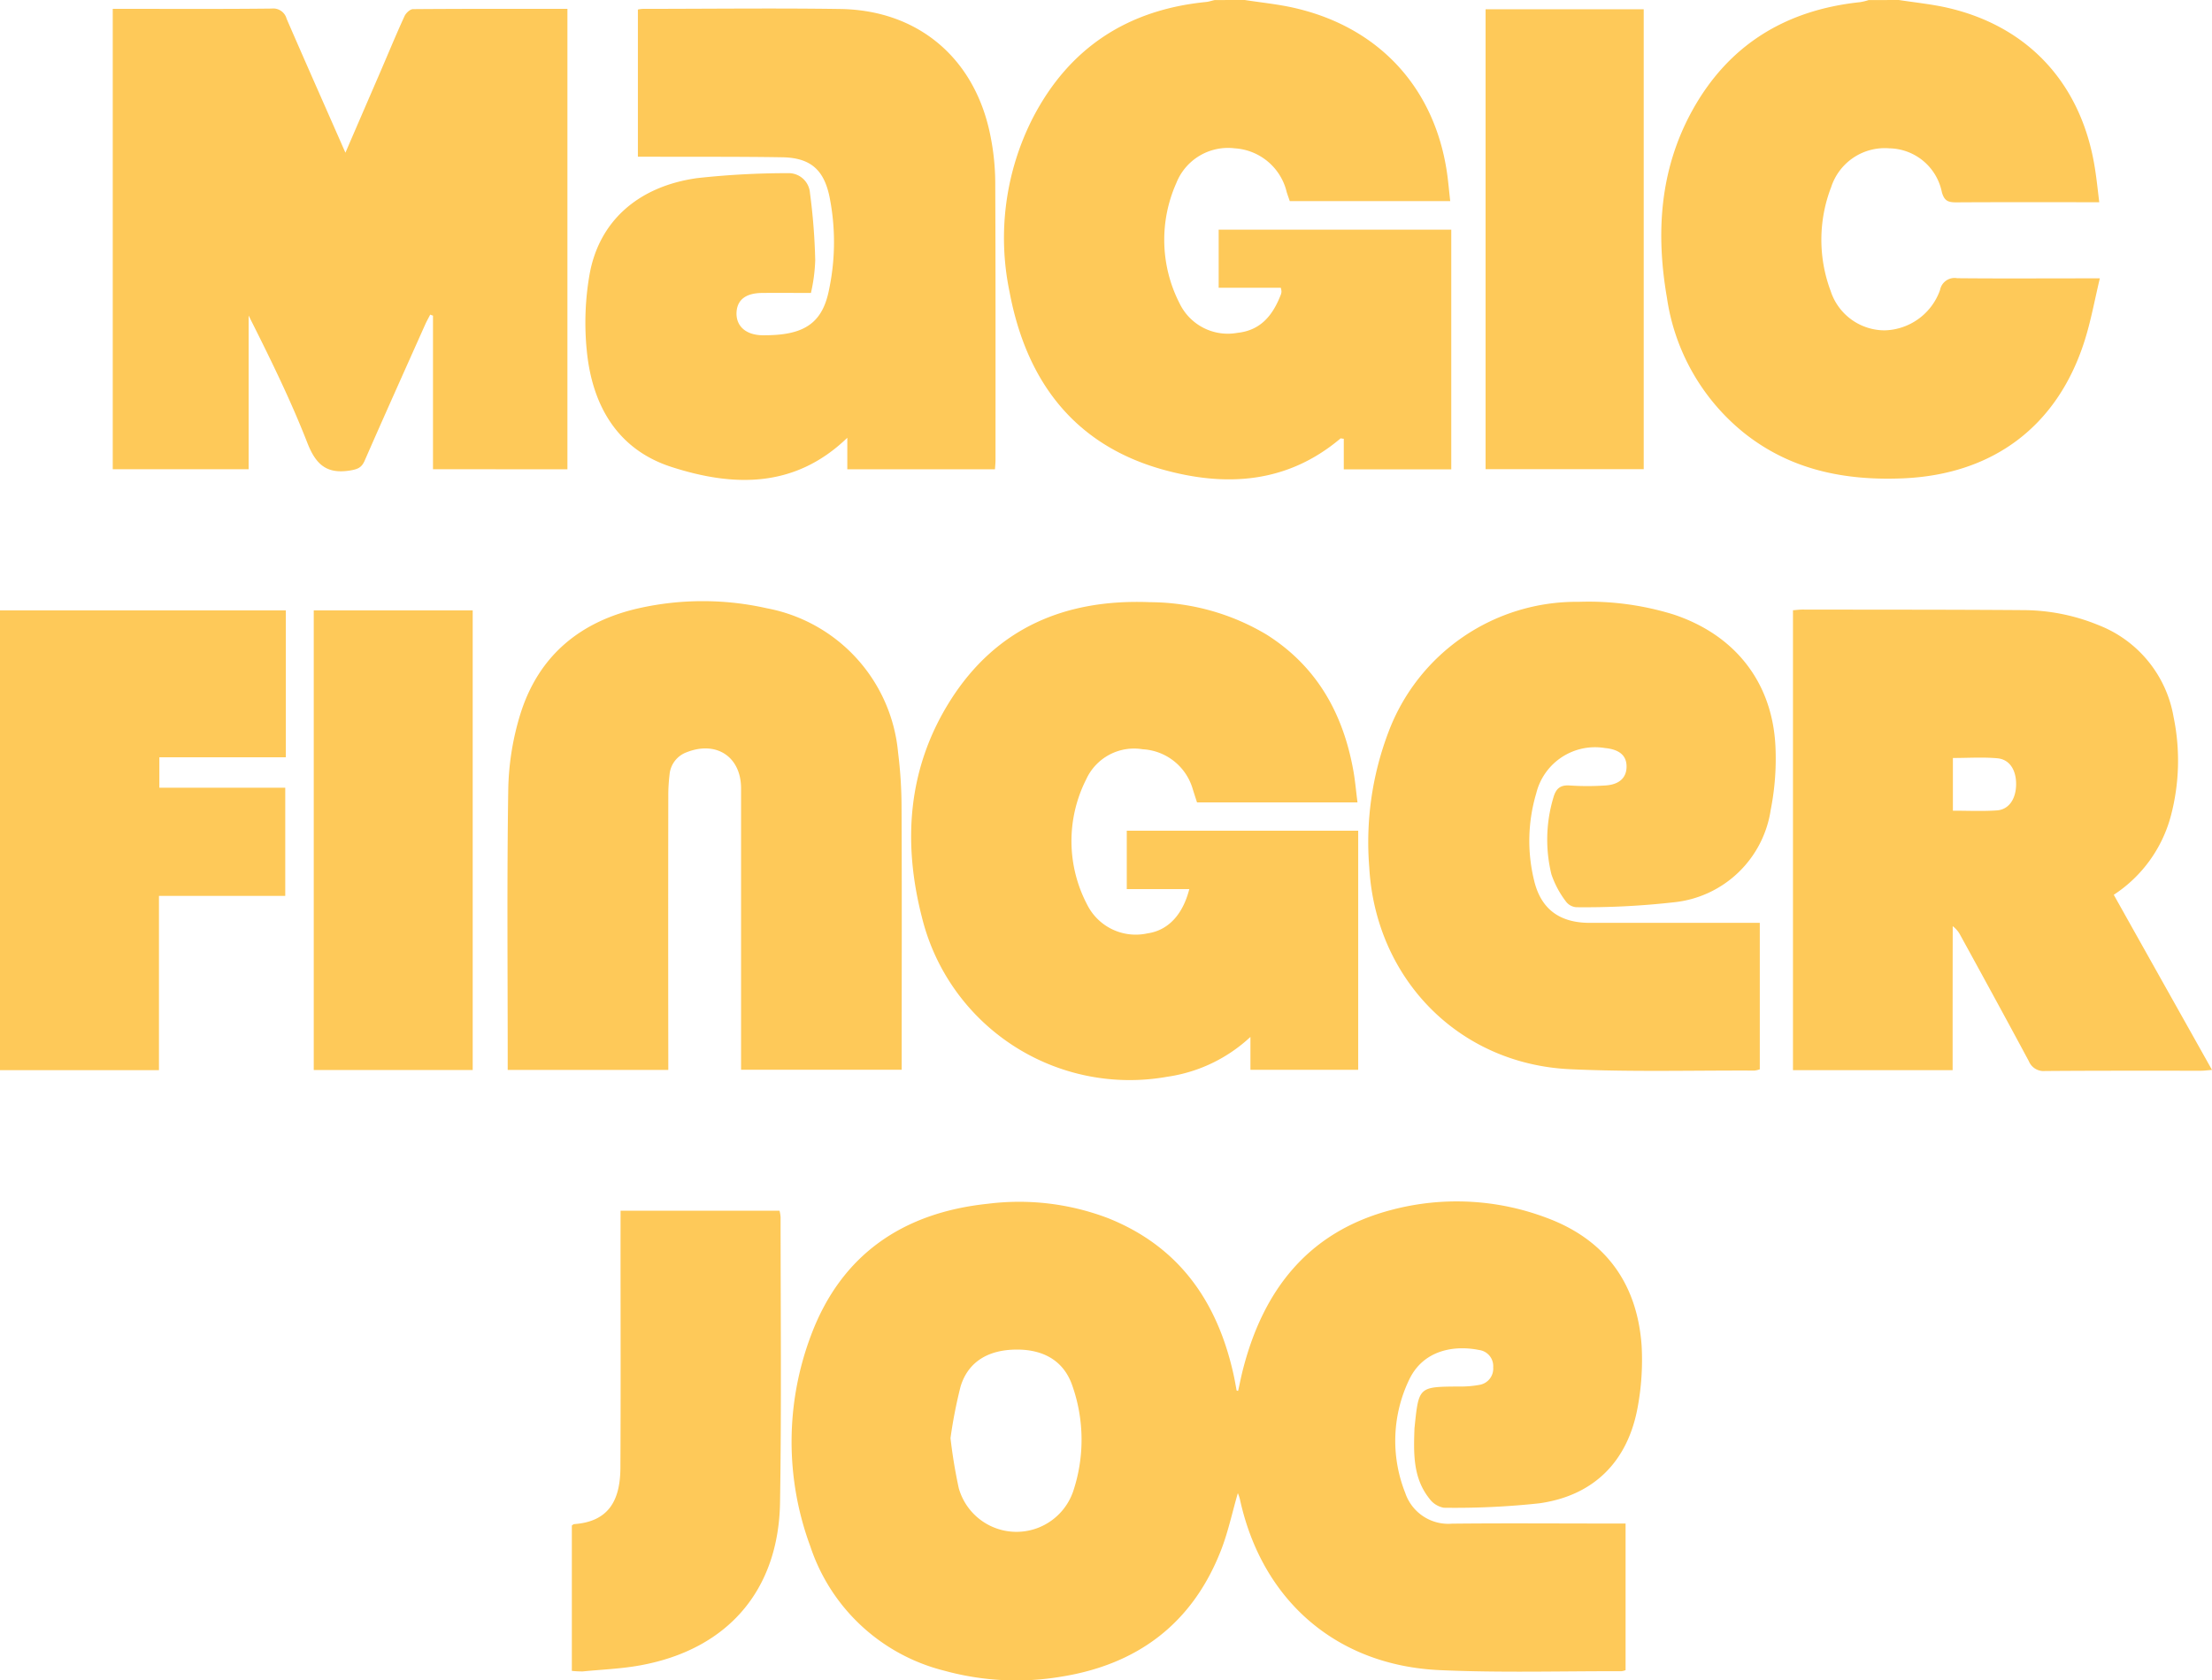 <svg xmlns="http://www.w3.org/2000/svg" width="207.044" height="157.306" viewBox="0 0 207.044 157.306">
  <g id="Groupe_308" data-name="Groupe 308" transform="translate(-1298.813 -2421.311)">
    <path id="Tracé_21" data-name="Tracé 21" d="M1132.27-309c1.58.246,3.185.4,4.739.764,8.157,1.9,13.4,7.9,14.3,16.263.065.57.116,1.126.194,1.8h-15.02c-.078-.246-.194-.544-.285-.842a5.347,5.347,0,0,0-4.868-4.1,5.2,5.2,0,0,0-5.464,3.25,13.05,13.05,0,0,0,.311,11.278,5.011,5.011,0,0,0,5.412,2.745c2.2-.233,3.315-1.67,4.053-3.561a.888.888,0,0,0,.065-.311,1.521,1.521,0,0,0-.065-.35h-5.814v-5.438H1151.6v22.439h-10.061v-2.862c-.181-.013-.272-.052-.311-.026-4.972,4.2-10.7,4.558-16.613,2.913-8.365-2.331-12.806-8.352-14.36-16.639a24.711,24.711,0,0,1,2.188-16.3c3.405-6.565,8.882-10.113,16.211-10.838.272-.026.544-.13.816-.181Z" transform="translate(283.052 2730.311)" fill="#fec959"/>
    <path id="Tracé_22" data-name="Tracé 22" d="M1606.914-309c1.515.233,3.056.388,4.545.725,7.627,1.748,12.586,7.173,13.816,15.059.155.984.259,1.981.4,3.146H1624.5c-4.066,0-8.145-.013-12.21.013-.738,0-1.114-.117-1.347-.958a5.107,5.107,0,0,0-4.92-4.1,5.275,5.275,0,0,0-5.438,3.626,13.676,13.676,0,0,0-.052,9.724,5.324,5.324,0,0,0,5.076,3.69,5.65,5.65,0,0,0,5.166-3.781,1.381,1.381,0,0,1,1.606-1.1c3.962.039,7.924.013,11.886.013h1.463c-.492,2.072-.842,4.014-1.437,5.879-2.551,8-8.6,12.5-17.027,12.845-5.426.22-10.475-.79-14.813-4.234a19.918,19.918,0,0,1-7.238-12.65c-1.049-6.034-.686-11.938,2.3-17.428,3.392-6.228,8.766-9.53,15.784-10.268a5.418,5.418,0,0,0,.79-.194Z" transform="translate(-130.372 2730.311)" fill="#fec959"/>
    <path id="Tracé_23" data-name="Tracé 23" d="M997.808,577.343c.142-.621.259-1.23.414-1.852,1.9-7.575,6.15-13.065,13.971-15.1a23.81,23.81,0,0,1,14.463.738c5.516,2.033,8.507,6.138,8.921,11.977a24.256,24.256,0,0,1-.376,5.8c-.932,5.063-4.117,8.248-9.206,8.96a73.332,73.332,0,0,1-8.934.414,2.143,2.143,0,0,1-1.359-.868c-1.554-1.955-1.463-4.286-1.385-6.6,0-.039.013-.078.013-.1.388-3.768.388-3.755,4.143-3.781a9.622,9.622,0,0,0,1.929-.155,1.54,1.54,0,0,0,1.282-1.644,1.518,1.518,0,0,0-1.321-1.619c-2.292-.466-5.205-.026-6.539,2.771a13.206,13.206,0,0,0-.375,10.6,4.249,4.249,0,0,0,4.377,2.887c4.972-.052,9.944-.013,14.916-.013h1.334v13.725a1.446,1.446,0,0,1-.388.1c-5.659-.013-11.317.155-16.975-.1-9.7-.427-16.677-6.526-18.736-16a3.684,3.684,0,0,0-.194-.57c-.531,1.826-.919,3.69-1.606,5.425-2.68,6.8-7.795,10.618-14.929,11.757a25.34,25.34,0,0,1-10.928-.557,17.737,17.737,0,0,1-12.547-11.628,28.205,28.205,0,0,1,.065-19.785c2.836-7.562,8.624-11.472,16.535-12.3a23.379,23.379,0,0,1,11.265,1.347c6.642,2.654,10.216,7.795,11.731,14.58.116.518.207,1.036.3,1.554C997.7,577.317,997.756,577.33,997.808,577.343Zm-26.92,4.416a47.455,47.455,0,0,0,.777,4.7,5.611,5.611,0,0,0,10.7.3,15.258,15.258,0,0,0-.091-9.957c-.79-2.253-2.654-3.354-5.257-3.328s-4.467,1.139-5.179,3.431A43.954,43.954,0,0,0,970.889,581.759Z" transform="translate(416.892 1974.176)" fill="#fec959"/>
    <path id="Tracé_24" data-name="Tracé 24" d="M487.079-289.311c1.088-2.525,2.085-4.83,3.082-7.135.816-1.878,1.593-3.781,2.447-5.645.129-.285.518-.66.8-.66,4.791-.039,9.582-.026,14.45-.026v43.1H495.275v-14.386a1.522,1.522,0,0,1-.259-.091c-.155.311-.337.622-.479.945-1.89,4.234-3.794,8.468-5.658,12.728-.285.66-.66.8-1.36.919-2.175.35-3.2-.531-4-2.577-1.58-4.053-3.509-7.963-5.5-11.925v14.386H465.3v-43.1h1.023c4.61,0,9.232.026,13.842-.026a1.3,1.3,0,0,1,1.411.958C483.35-297.753,485.163-293.674,487.079-289.311Z" transform="translate(844.066 2724.917)" fill="#fec959"/>
    <path id="Tracé_25" data-name="Tracé 25" d="M1084.21,144.962h-15.02c-.142-.427-.272-.842-.4-1.243a5.174,5.174,0,0,0-4.687-3.729,4.924,4.924,0,0,0-5.283,2.81,12.791,12.791,0,0,0,.091,11.744,5.082,5.082,0,0,0,5.646,2.68c1.9-.272,3.289-1.709,3.91-4.143h-5.853v-5.464h21.662V170h-10.087v-3.082a14.385,14.385,0,0,1-7.782,3.729,20.023,20.023,0,0,1-22.97-14.942c-1.813-7.07-1.321-13.984,2.667-20.29,4.325-6.824,10.812-9.517,18.71-9.193a21.425,21.425,0,0,1,10.9,3.043c4.687,2.965,7.147,7.368,8.106,12.715C1083.99,142.916,1084.068,143.875,1084.21,144.962Z" transform="translate(341.665 2351.462)" fill="#fec959"/>
    <path id="Tracé_26" data-name="Tracé 26" d="M828.081-276.213c-1.618,0-3.095-.013-4.558,0-1.567.013-2.37.66-2.408,1.878-.026,1.269.919,2.072,2.473,2.085.466,0,.932-.013,1.4-.052,2.836-.246,4.247-1.437,4.791-4.234a21.574,21.574,0,0,0,.039-8.688c-.531-2.564-1.826-3.651-4.441-3.69-4.04-.065-8.067-.039-12.107-.052h-1.385v-13.777a2.678,2.678,0,0,1,.479-.065c6.163,0,12.327-.078,18.49.013,7.251.117,12.534,4.584,14,11.731a22.779,22.779,0,0,1,.479,4.389c.039,8.688.026,17.364.026,26.052,0,.285-.026.57-.052.919H831.486v-2.952c-4.92,4.752-10.669,4.6-16.457,2.732-5.063-1.632-7.419-5.762-7.924-10.851a26.2,26.2,0,0,1,.259-7.186c.893-4.972,4.545-8.222,10.048-9a77.485,77.485,0,0,1,8.507-.466,2,2,0,0,1,2.072,1.852,57.208,57.208,0,0,1,.492,6.306A15.829,15.829,0,0,1,828.081-276.213Z" transform="translate(546.635 2724.948)" fill="#fec959"/>
    <path id="Tracé_27" data-name="Tracé 27" d="M1694.843,174.818H1679.9V131.765c.3-.026.609-.065.906-.065,6.888.013,13.764,0,20.653.052a18.648,18.648,0,0,1,7.057,1.411,11.264,11.264,0,0,1,7.005,8.572,20.2,20.2,0,0,1-.259,9.31,12.734,12.734,0,0,1-5.335,7.355c3.043,5.438,6.086,10.851,9.193,16.393-.44.039-.751.078-1.049.078-4.869,0-9.737-.013-14.593.026a1.489,1.489,0,0,1-1.5-.919c-2.111-3.936-4.247-7.847-6.4-11.77a2.472,2.472,0,0,0-.725-.868C1694.843,165.819,1694.843,170.286,1694.843,174.818Zm.026-29.224v4.933c1.411,0,2.771.065,4.117-.026,1.126-.078,1.787-1.075,1.8-2.434s-.622-2.357-1.774-2.447C1697.665,145.5,1696.306,145.594,1694.869,145.594Z" transform="translate(-213.264 2346.675)" fill="#fec959"/>
    <path id="Tracé_28" data-name="Tracé 28" d="M1409.712,156.129v13.712a2.261,2.261,0,0,1-.492.117c-5.762-.026-11.537.142-17.3-.129-10.423-.5-18.179-8.494-18.762-18.917a29.027,29.027,0,0,1,1.787-12.612,18.8,18.8,0,0,1,17.83-12.223,26.917,26.917,0,0,1,8.844,1.178c5.723,1.89,9.245,6.293,9.556,12.288a24.594,24.594,0,0,1-.44,6.008,10.21,10.21,0,0,1-9.025,8.649,74.234,74.234,0,0,1-9.155.466,1.326,1.326,0,0,1-.984-.531,8.924,8.924,0,0,1-1.359-2.538,13.669,13.669,0,0,1,.168-7.147c.233-.855.622-1.256,1.58-1.178a24.546,24.546,0,0,0,3.237,0c1.334-.065,2.033-.7,2.046-1.748s-.66-1.631-2.033-1.761a5.667,5.667,0,0,0-6.422,4.247,15.562,15.562,0,0,0-.207,8.119c.635,2.719,2.4,4,5.218,4h15.913Z" transform="translate(53.817 2351.573)" fill="#fec959"/>
    <path id="Tracé_29" data-name="Tracé 29" d="M772.488,169.5V143.164c0-2.952-2.292-4.48-5.076-3.392a2.45,2.45,0,0,0-1.619,2.111,16.137,16.137,0,0,0-.116,1.942q-.019,12.158,0,24.317v1.373H750.645v-1.088c0-8.391-.078-16.794.052-25.184a25.337,25.337,0,0,1,1.152-7.1c1.722-5.451,5.646-8.649,11.161-9.867a27.329,27.329,0,0,1,11.9.026,15.14,15.14,0,0,1,12.275,13.505,41.232,41.232,0,0,1,.324,5.063c.039,7.743.013,15.5.013,23.242V169.5Z" transform="translate(595.689 2351.953)" fill="#fec959"/>
    <path id="Tracé_30" data-name="Tracé 30" d="M410.551,146.051H398.716V148.9H410.5v10.126H398.678V175.34H383.8V132.3h26.751Z" transform="translate(915.013 2346.152)" fill="#fec959"/>
    <path id="Tracé_31" data-name="Tracé 31" d="M801.758,566.3h14.878a3.517,3.517,0,0,1,.1.609c0,8.9.091,17.8-.052,26.7-.13,8.235-4.907,13.738-13.013,15.24-1.8.337-3.638.4-5.464.583a9.6,9.6,0,0,1-1.01-.052V595.77c.1-.065.155-.129.22-.129,3.185-.233,4.3-2.162,4.325-5.231.039-7.031.013-14.062.013-21.08Z" transform="translate(555.141 1968.348)" fill="#fec959"/>
    <path id="Tracé_32" data-name="Tracé 32" d="M610.6,175.327V132.3h14.878v43.027Z" transform="translate(717.58 2346.152)" fill="#fec959"/>
    <path id="Tracé_33" data-name="Tracé 33" d="M1457.7-302.3h14.8v43.053h-14.8Z" transform="translate(-19.835 2724.479)" fill="#fec959"/>
  </g>
</svg>

